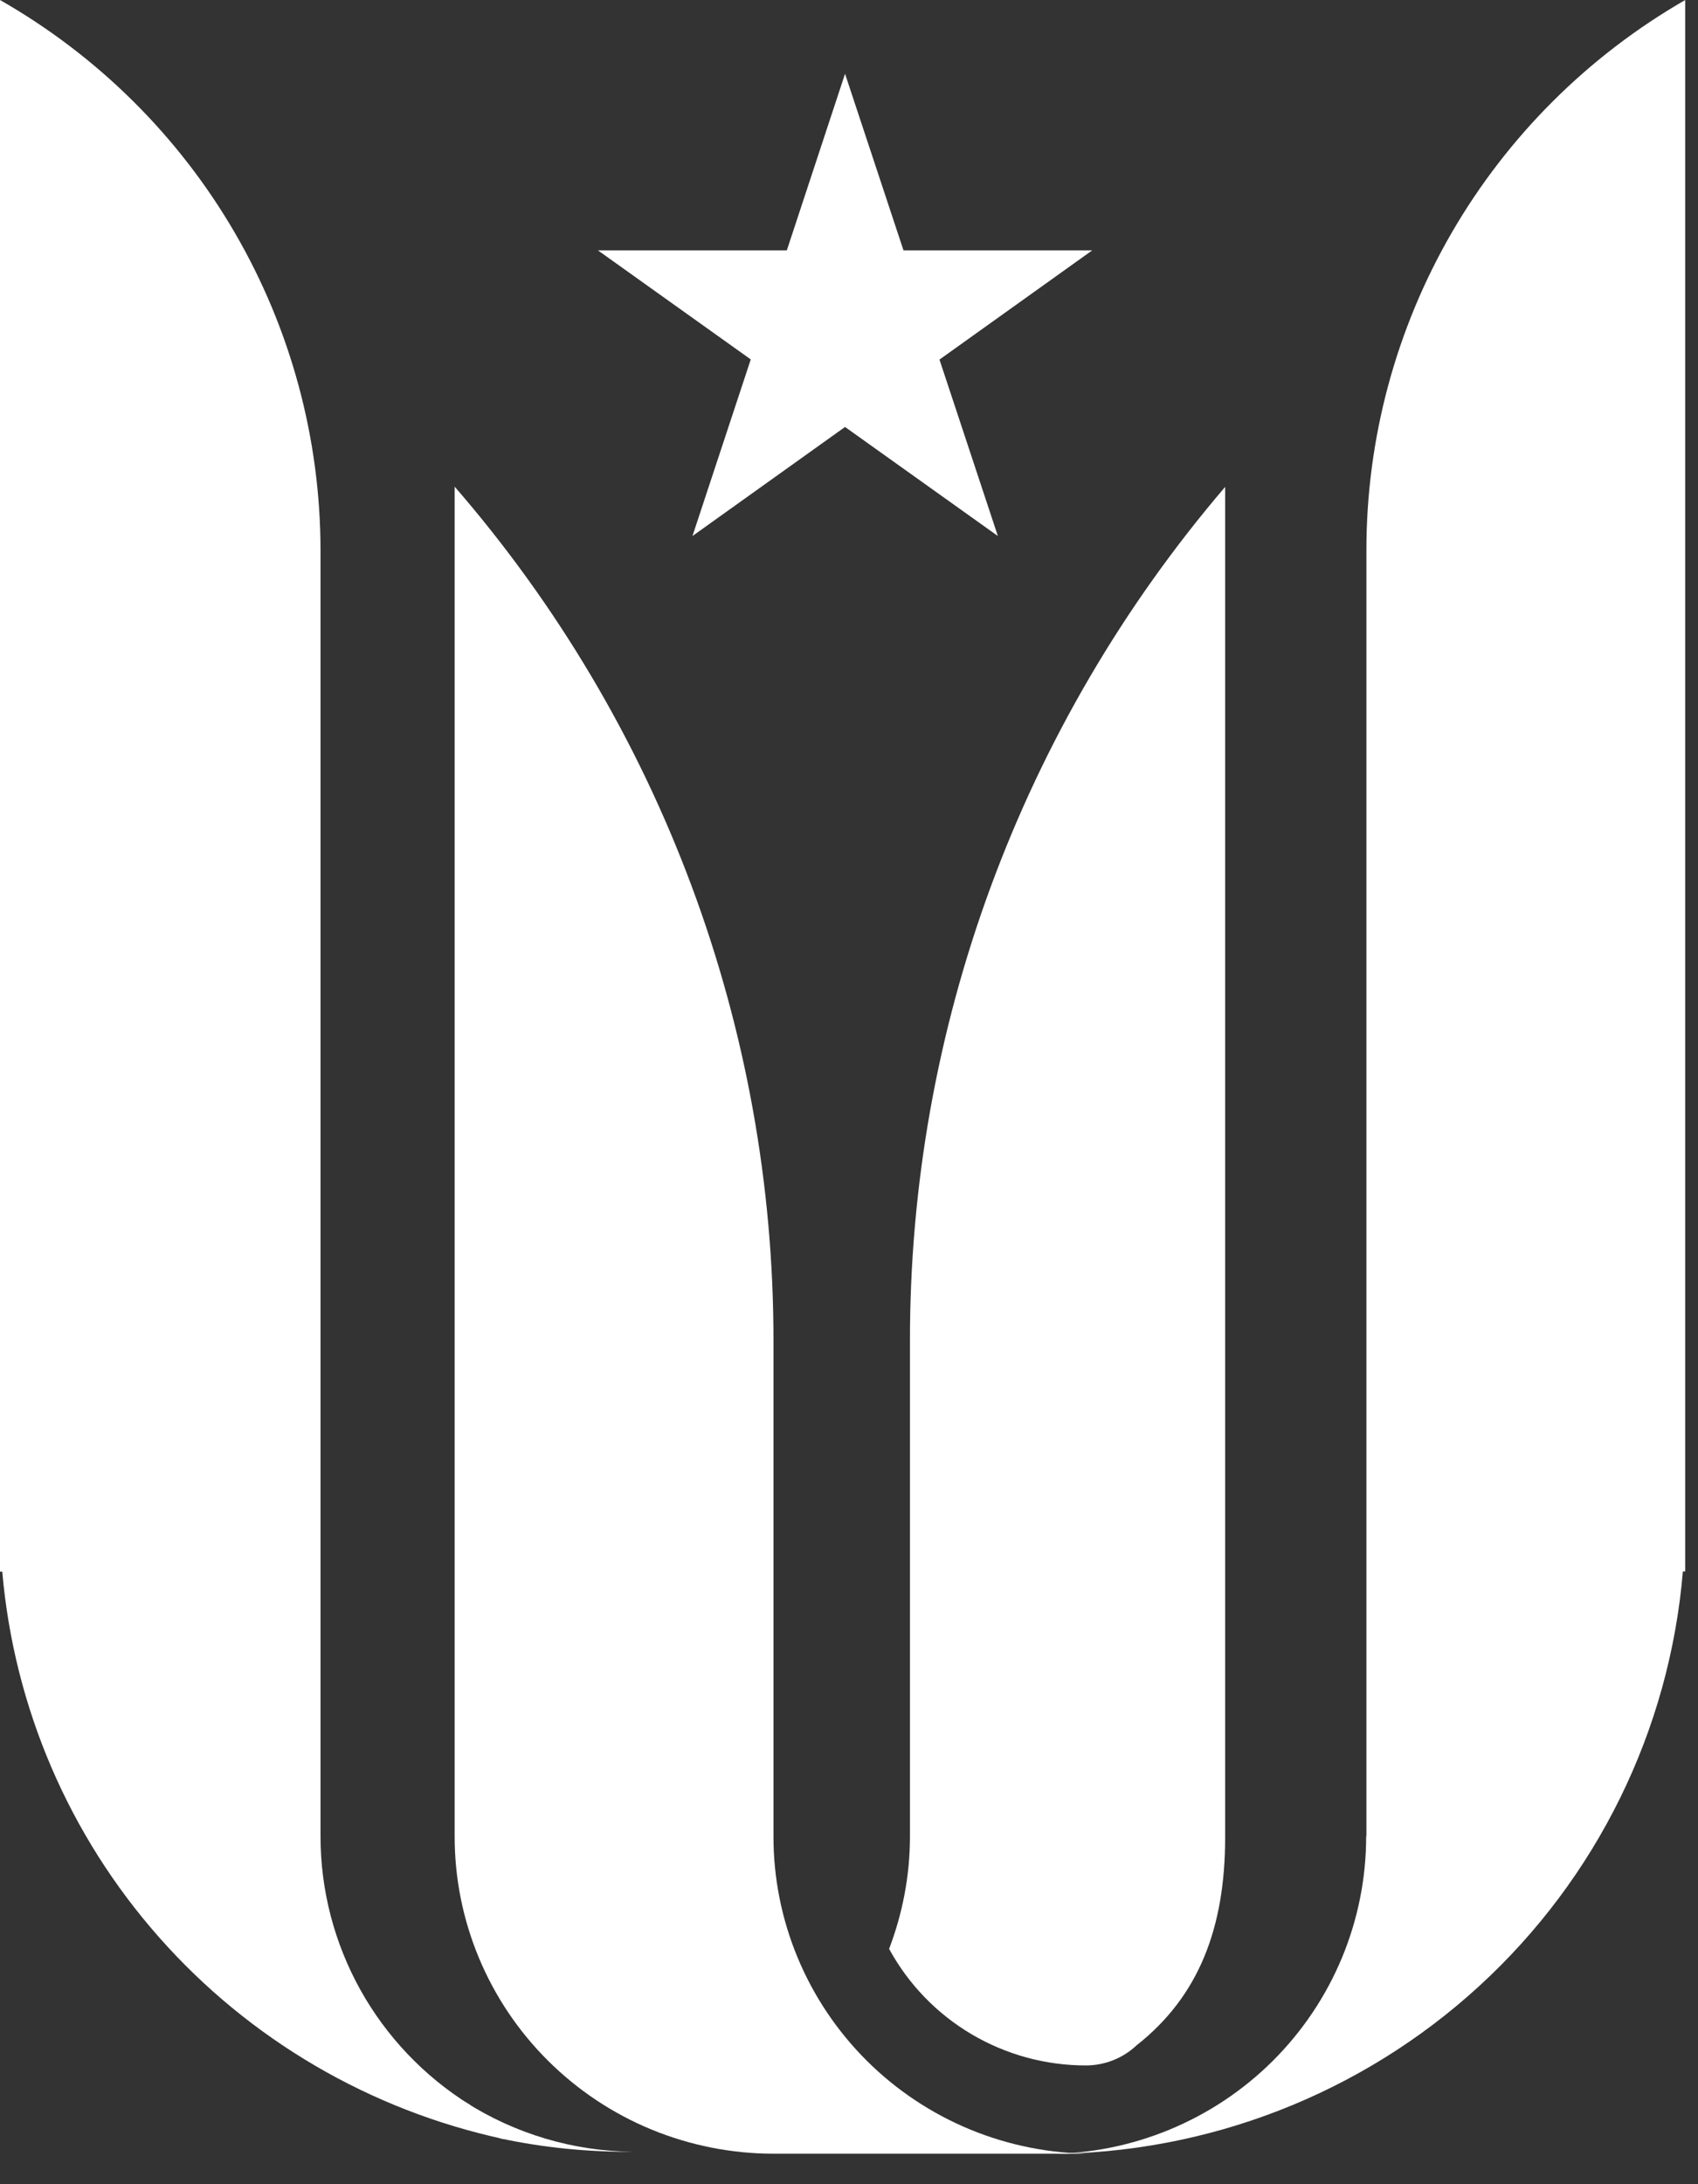 <svg xmlns="http://www.w3.org/2000/svg" width="21" height="27" viewBox="0 0 21 27" fill="none"><rect x="0" y="0" width="21" height="27" fill="#333333" stroke="none"/><path fill-rule="evenodd" clip-rule="evenodd" d="M13.433 25.532C13.665 25.531 13.889 25.442 14.057 25.283C14.832 24.674 15.152 23.821 15.152 22.714V6.019C12.628 8.97 11.246 12.72 11.254 16.595V22.714C11.252 23.185 11.164 23.651 10.996 24.091C11.234 24.528 11.586 24.892 12.015 25.146C12.444 25.399 12.934 25.533 13.433 25.532Z" fill="white"></path><path fill-rule="evenodd" clip-rule="evenodd" d="M16.899 22.698V6.801C16.899 5.423 17.263 4.069 17.955 2.875C18.647 1.682 19.643 0.69 20.842 0V19.425H20.813C20.649 21.387 19.751 23.216 18.295 24.55C16.84 25.884 14.934 26.625 12.955 26.626C14.001 26.625 15.004 26.21 15.743 25.474C16.482 24.737 16.897 23.739 16.896 22.698" fill="white"></path><path fill-rule="evenodd" clip-rule="evenodd" d="M5.808 26.017C5.244 25.665 4.779 25.176 4.456 24.596C4.134 24.016 3.964 23.364 3.964 22.701V6.803C3.963 5.422 3.597 4.066 2.901 2.872C2.205 1.677 1.204 0.687 2.28882e-05 0V19.428H0.028C0.173 21.104 0.853 22.689 1.97 23.951C3.087 25.214 4.581 26.087 6.233 26.443C6.085 26.312 5.944 26.172 5.812 26.024" fill="white"></path><path fill-rule="evenodd" clip-rule="evenodd" d="M6.181 26.433C6.724 26.549 7.278 26.604 7.833 26.599C7.095 26.593 6.374 26.38 5.753 25.983C5.887 26.141 6.03 26.291 6.181 26.433Z" fill="white"></path><path fill-rule="evenodd" clip-rule="evenodd" d="M9.566 22.701V16.584C9.57 12.704 8.17 8.953 5.623 6.016V22.698C5.622 23.214 5.724 23.724 5.922 24.2C6.12 24.676 6.411 25.109 6.777 25.473C7.143 25.837 7.578 26.127 8.056 26.324C8.535 26.521 9.048 26.623 9.566 26.623H13.507C12.989 26.623 12.477 26.521 11.998 26.324C11.52 26.127 11.085 25.837 10.719 25.473C10.353 25.108 10.063 24.676 9.865 24.2C9.667 23.724 9.565 23.214 9.566 22.698" fill="white"></path><path fill-rule="evenodd" clip-rule="evenodd" d="M8.564 6.626L9.285 4.443L7.395 3.095H9.731L10.451 0.912L11.174 3.095H13.508L11.619 4.445L12.341 6.626L10.451 5.278L8.564 6.626Z" fill="white"></path></svg>
